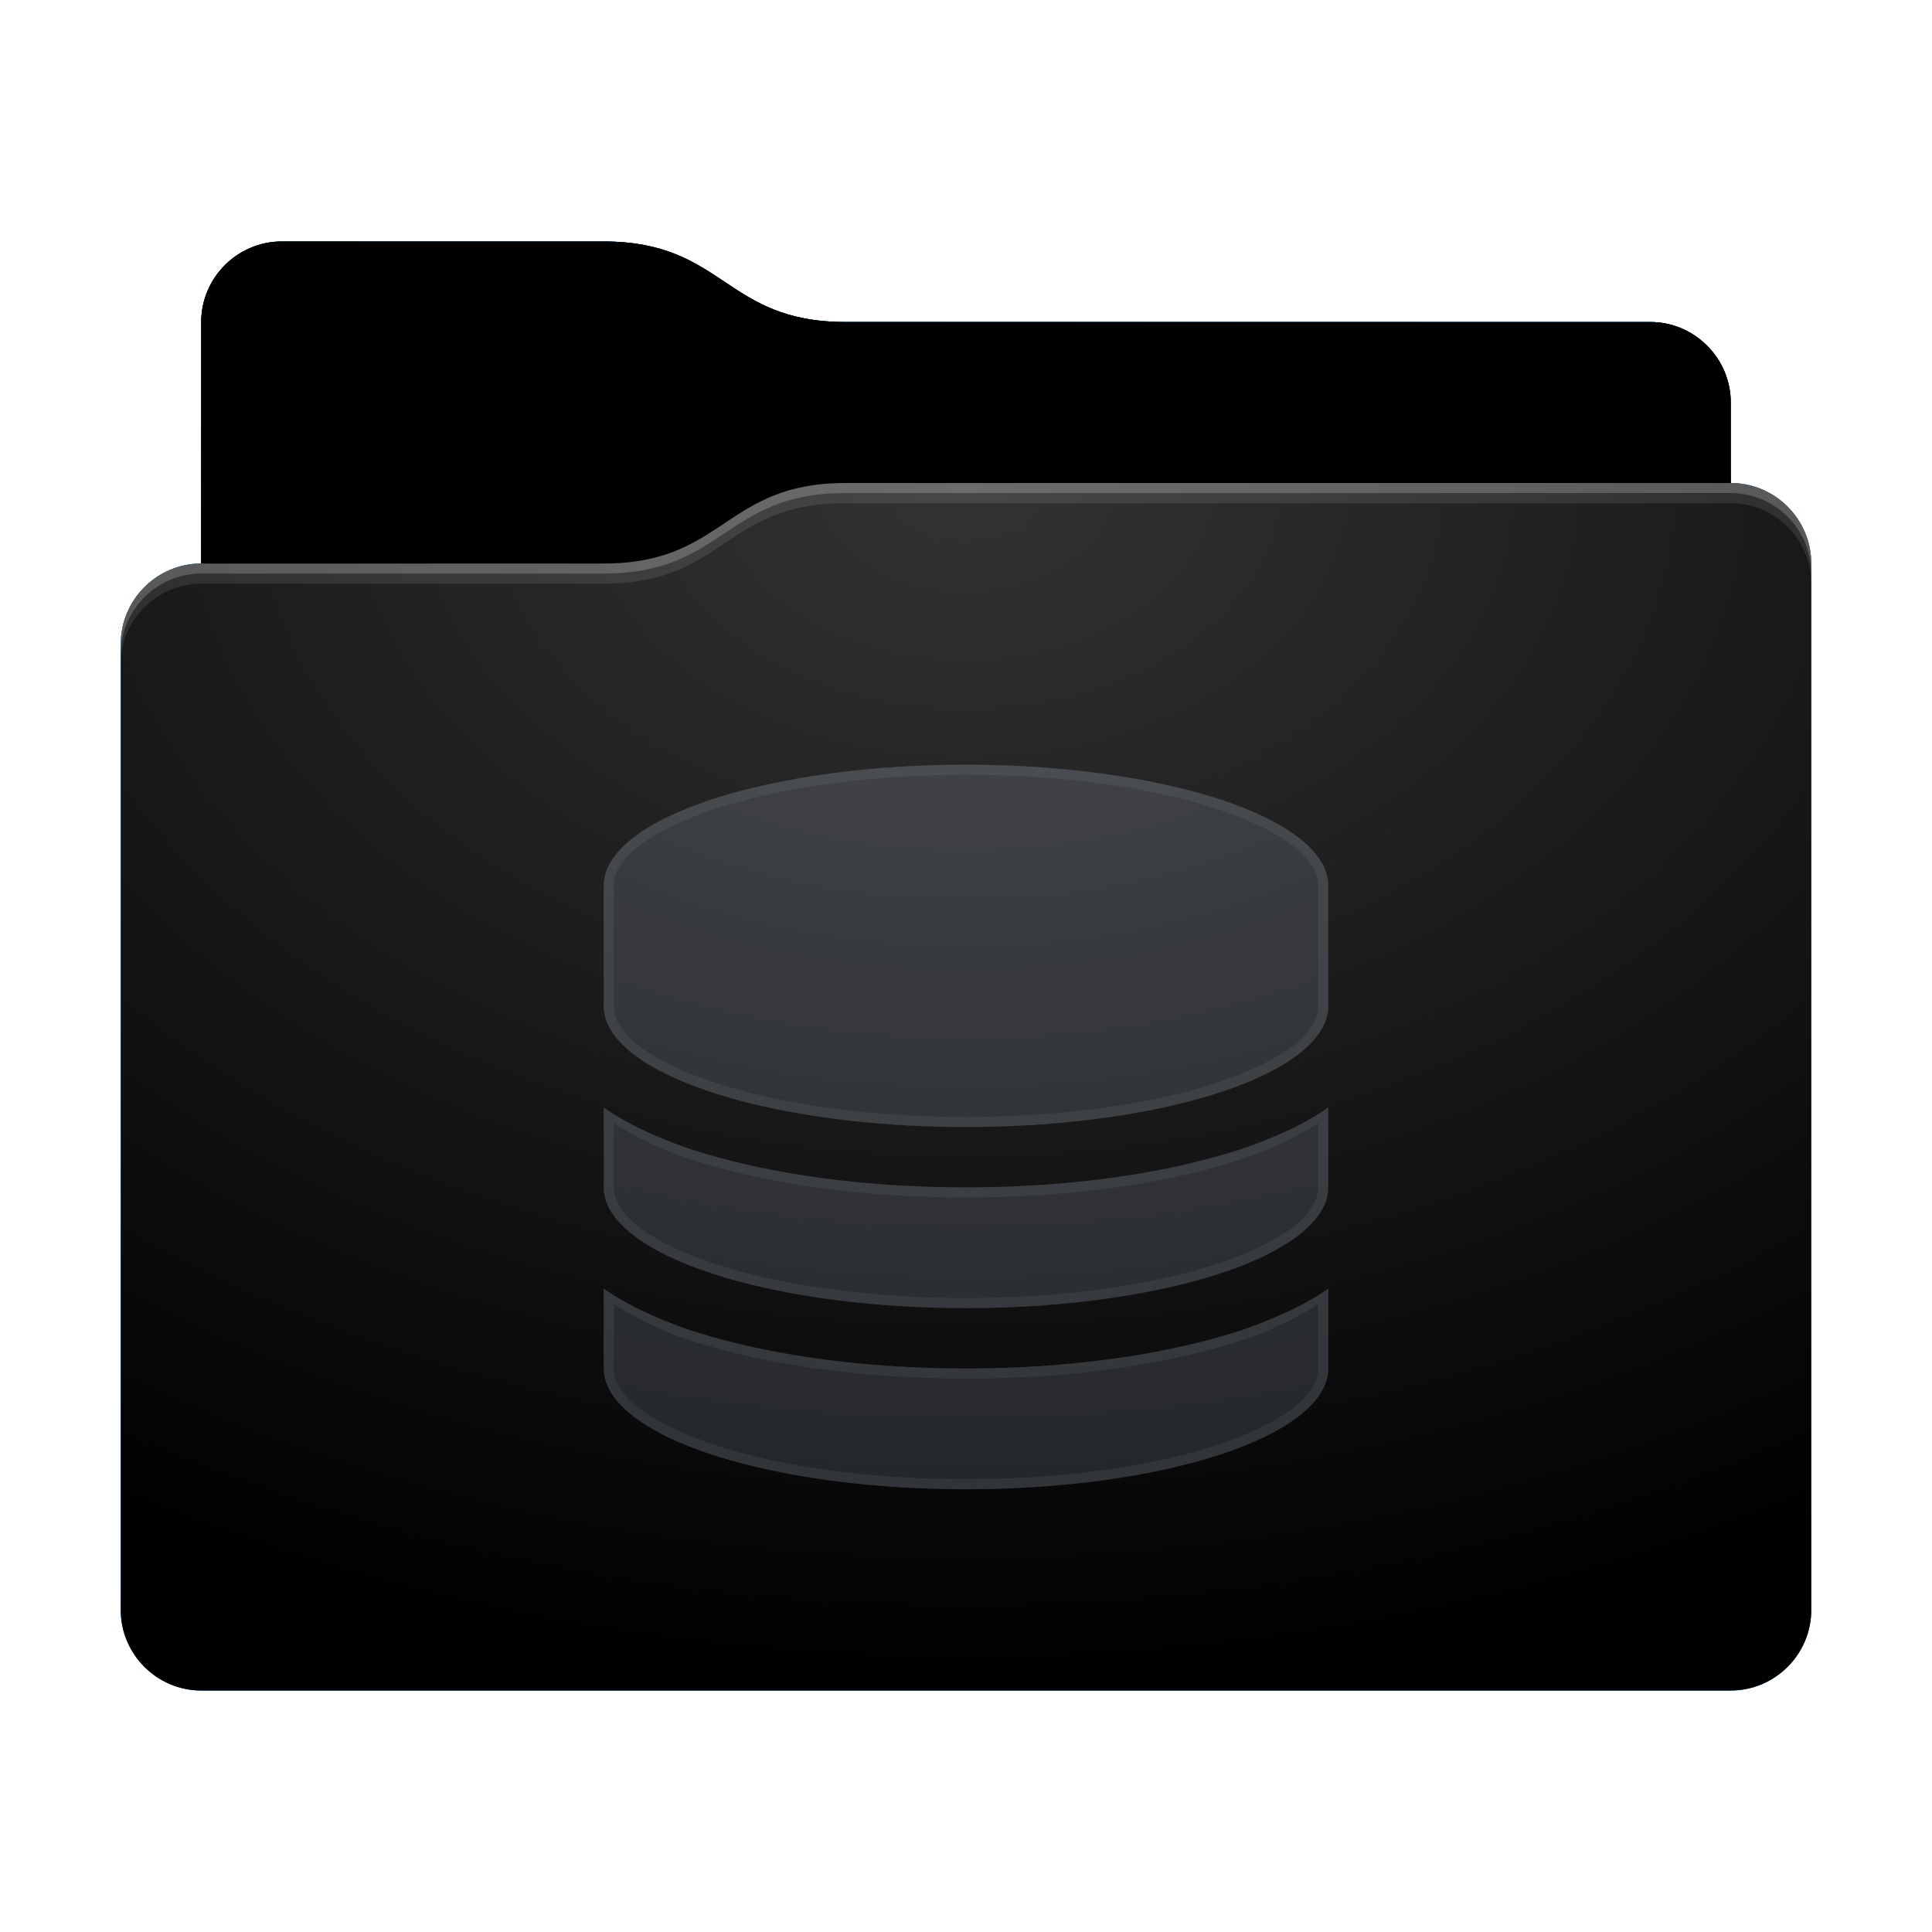 <svg height="96" version="1.1" width="96" xmlns="http://www.w3.org/2000/svg" xmlns:svg="http://www.w3.org/2000/svg" xmlns:xlink="http://www.w3.org/1999/xlink">
<defs id="primary-definitions">
<style id="current-color-scheme" type="text/css">
      .ColorScheme-Text         { color: #232629; }
      .ColorScheme-Background   { color: #eff0f1; }
      .ColorScheme-Highlight    { color: #7ec9f0; }
      .ColorScheme-PositiveText { color: #27ae60; }
      .ColorScheme-NeutralText  { color: #f67400; }
      .ColorScheme-NegativeText { color: #da4453; }
      .ColorScheme-ActiveText   { color: #3daee9; }
      .ColorScheme-Complement   { color: #ffffff; }
      .ColorScheme-Contrast     { color: #000000; }
    </style>
<style id="extended-color-scheme" type="text/css">
      .ExScheme-Black     { color:#3e3e3e; }
      .ExScheme-White     { color:#fcfcfc; }
      .ExScheme-Grey-1    { color:#cfd5d5; }
      .ExScheme-Grey-2    { color:#909c9c; }
      .ExScheme-Grey-3    { color:#536161; }
      .ExScheme-Red-1     { color:#ffafa5; }
      .ExScheme-Red-2     { color:#bf4231; }
      .ExScheme-Red-3     { color:#4d2f2b; }
      .ExScheme-Green-1   { color:#abf9c7; }
      .ExScheme-Green-2   { color:#3bb566; }
      .ExScheme-Green-3   { color:#377d50; }
      .ExScheme-Blue-1    { color:#abdaf9; }
      .ExScheme-Blue-2    { color:#3daefd; }
      .ExScheme-Blue-3    { color:#2b3c4d; }
      .ExScheme-Yellow-1  { color:#faffa5; }
      .ExScheme-Yellow-2  { color:#cac726; }
      .ExScheme-Yellow-3  { color:#4b4d2b; }
      .ExScheme-Orange-1  { color:#ffdaa5; }
      .ExScheme-Orange-2  { color:#ff9701; }
      .ExScheme-Orange-3  { color:#4d372b; }
      .ExScheme-Brown-1   { color:#e9d6bb; }
      .ExScheme-Brown-2   { color:#997657; }
      .ExScheme-Brown-3   { color:#433a35; }
      .ExScheme-Purple-1  { color:#e2abf9; }
      .ExScheme-Purple-2  { color:#b401ff; }
      .ExScheme-Purple-3  { color:#432b4d; }
      .ExScheme-Cyan-1    { color:#b2f2e6; }
      .ExScheme-Cyan-2    { color:#31bfa6; }
      .ExScheme-Cyan-3    { color:#2b4d47; }
      .ExScheme-Magenta-1 { color:#f8a6d8; }
      .ExScheme-Magenta-2 { color:#f00091; }
      .ExScheme-Magenta-3 { color:#770048; }
    </style>
<linearGradient id="ubW">
<stop offset="0"/>
<stop offset="1" stop-opacity="0"/>
</linearGradient>
<linearGradient id="ubX">
<stop offset="0" stop-color="#fff"/>
<stop offset="1" stop-color="#fff" stop-opacity="0"/>
</linearGradient>
<style id="ubY" type="text/css">
        .force-display-for-editing { display: inline !important; }
    </style><style class="remove-if__show-crease" type="text/css">
        .enable-if__show-crease { display: none; }
    </style><style class="remove-if__color-sync-mimes-places" type="text/css">
        .enable-if__color-sync-mimes-places { display: none; }
    </style><radialGradient cx=".5" cy="0" id="ubZ" r="1" xlink:href="#ubX"/><linearGradient id="uc0" xlink:href="#ubW" y1="1" y2=".5"/><style class="ColorScheme-Background" fill="currentColor" opacity=".6" type="text/css">
   .ColorScheme-Text           { color:#eff0f1; }
      .ColorScheme-Background     { color:#31363b; }
      .ColorScheme-Highlight      { color:#3daefd; }
      .ColorScheme-ViewBackground { color:#fcfcfc; }
      .ColorScheme-PositiveText   { color:#27ae60; }
      .ColorScheme-NeutralText    { color:#f67400; }
      .ColorScheme-NegativeText   { color:#da4453; }
  </style><path d="m 14,12 c -2.2,0 -4,1.8 -4,4 v 4 8 c -2.2,0 -4,1.8 -4,4 v 48 c 0,2.2 1.8,4 4,4 h 76 c 2.2,0 4,-1.8 4,-4 V 50 32 28 c 0,-2.2 -1.8,-4 -4,-4 v -4 c 0,-2.2 -1.8,-4 -4,-4 H 42 c -6,0 -6,-4 -12,-4 z" id="uc1"></path><path d="m 14,12 c -2.2,0 -4,1.8 -4,4 v 4 8 h 20 c 6,0 6,-4 12,-4 h 44 v -4 c 0,-2.2 -1.8,-4 -4,-4 H 42 c -6,0 -6,-4 -12,-4 z" id="uc2"></path></defs>
<g id="content" transform="translate(0,0)"><use class="sync-color enable-if__color-sync-mimes-places force-display-for-editing ColorScheme-ActiveText" fill="currentColor" href="#uc1"></use><use class="primary-color remove-if__color-sync-mimes-places ColorScheme-ActiveText" fill="currentColor" href="#uc1"></use><use class="ColorScheme-Contrast" fill="currentColor" href="#uc1" opacity=".1"></use><g id="decal" transform="translate(24,32)"><path class="ColorScheme-Background" d="M 24,6 A 18,6 0 0 0 6,12 v 6 a 18,6 0 0 0 18,6 18,6 0 0 0 18,-6 V 12 A 18,6 0 0 0 24,6 Z M 6,23.03 V 27 a 18,6 0 0 0 18,6 18,6 0 0 0 18,-6 v -3.97 c -1.23,.87 -2.7,1.5 -4.3,2.06 C 34,26.3 29.24,27 24,27 18.76,27 14,26.3 10.3,25.1 8.7,24.54 7.23,23.9 6,23.03 Z m 0,9 V 36 a 18,6 0 0 0 18,6 18,6 0 0 0 18,-6 v -3.97 c -1.23,.87 -2.7,1.5 -4.3,2.06 C 34,35.3 29.24,36 24,36 18.76,36 14,35.3 10.3,34.1 8.7,33.54 7.23,32.9 6,32.03 Z" fill="currentColor" opacity=".6" stop-color="#000000"/><path class="ColorScheme-Background" d="M 24 6 A 18 6 0 0 0 6 12 L 6 18 A 18 6 0 0 0 24 24 A 18 6 0 0 0 42 18 L 42 12 A 18 6 0 0 0 24 6 z M 24 6.5 C 28.93 6.5 33.4 7.17 36.57 8.23 C 38.16 8.76 39.43 9.4 40.3 10.06 C 41.1 10.7 41.5 11.37 41.5 12 L 41.5 18 C 41.5 18.63 41.1 19.3 40.3 19.94 C 39.43 20.6 38.16 21.24 36.57 21.77 C 33.4 22.83 28.93 23.5 24 23.5 C 19.07 23.5 14.6 22.83 11.43 21.77 C 9.84 21.24 8.57 20.6 7.7 19.94 C 6.9 19.3 6.5 18.63 6.5 18 L 6.5 12 C 6.5 11.37 6.9 10.7 7.7 10.06 C 8.57 9.4 9.84 8.76 11.43 8.23 C 14.6 7.17 19.07 6.5 24 6.5 z M 6 23.03 L 6 27 A 18 6 0 0 0 24 33 A 18 6 0 0 0 42 27 L 42 23.03 C 40.77 23.9 39.3 24.54 37.7 25.1 C 34 26.3 29.24 27 24 27 C 18.76 27 14 26.3 10.3 25.1 C 8.7 24.54 7.23 23.9 6 23.03 z M 6.5 23.8 C 7.6 24.5 8.8 25.1 10.17 25.56 C 13.93 26.8 18.7 27.5 24 27.5 C 29.3 27.5 34.07 26.8 37.83 25.56 C 39.2 25.1 40.4 24.5 41.5 23.8 L 41.5 27 C 41.5 27.63 41.1 28.3 40.3 28.94 C 39.43 29.6 38.16 30.24 36.57 30.77 C 33.4 31.83 28.93 32.5 24 32.5 C 19.07 32.5 14.6 31.83 11.43 30.77 C 9.84 30.24 8.57 29.6 7.7 28.94 C 6.9 28.3 6.5 27.63 6.5 27 L 6.5 23.8 z M 6 32.03 L 6 36 A 18 6 0 0 0 24 42 A 18 6 0 0 0 42 36 L 42 32.03 C 40.77 32.9 39.3 33.54 37.7 34.1 C 34 35.3 29.24 36 24 36 C 18.76 36 14 35.3 10.3 34.1 C 8.7 33.54 7.23 32.9 6 32.03 z M 6.5 32.8 C 7.6 33.5 8.8 34.1 10.17 34.56 C 13.93 35.8 18.7 36.5 24 36.5 C 29.3 36.5 34.07 35.8 37.83 34.56 C 39.2 34.1 40.4 33.5 41.5 32.8 L 41.5 36 C 41.5 36.63 41.1 37.3 40.3 37.94 C 39.43 38.6 38.16 39.24 36.57 39.77 C 33.4 40.83 28.93 41.5 24 41.5 C 19.07 41.5 14.6 40.83 11.43 39.77 C 9.84 39.24 8.57 38.6 7.7 37.94 C 6.9 37.3 6.5 36.63 6.5 36 L 6.5 32.8 z " fill="currentColor" opacity=".6"/></g><use href="#uc2" opacity=".4"></use><use fill="url(#uc0)" href="#uc2" opacity=".2"></use><path d="m 42,24 c -6,0 -6,4 -12,4 H 10 c -2.2,0 -4,1.8 -4,4 v 48 c 0,2.2 1.8,4 4,4 h 76 c 2.2,0 4,-1.8 4,-4 V 50 32 28 c 0,-2.2 -1.8,-4 -4,-4 z" fill="url(#ubZ)" opacity=".2"/><path class="ColorScheme-Contrast" d="m 6,79 v 1 c 0,2.2 1.8,4 4,4 h 76 c 2.2,0 4,-1.8 4,-4 v -1 c 0,2.2 -1.8,4 -4,4 H 10 C 7.8,83 6,81.2 6,79 Z" fill="currentColor" opacity=".1"/><path class="ColorScheme-Contrast" d="M 6,79.5 V 80 c 0,2.2 1.8,4 4,4 h 76 c 2.2,0 4,-1.8 4,-4 v -0.5 c 0,2.2 -1.8,4 -4,4 H 10 c -2.2,0 -4,-1.8 -4,-4 z" fill="currentColor" opacity=".2"/><path d="m 42,24 c -6,0 -6,4 -12,4 H 10 c -2.2,0 -4,1.8 -4,4 v 1 c 0,-2.2 1.8,-4 4,-4 h 20 c 6,0 6,-4 12,-4 h 44 c 2.2,0 4,1.8 4,4 v -1 c 0,-2.2 -1.8,-4 -4,-4 z" fill="#fff" opacity=".1"/><path d="m 42,24 c -6,0 -6,4 -12,4 H 10 c -2.2,0 -4,1.8 -4,4 v 0.5 c 0,-2.2 1.8,-4 4,-4 h 20 c 6,0 6,-4 12,-4 h 44 c 2.2,0 4,1.8 4,4 V 28 c 0,-2.2 -1.8,-4 -4,-4 z" fill="#fff" opacity=".2"/><path d="m 42,23 c -6,0 -6,4 -12,4 H 10 v 1 h 20 c 6,0 6,-4 12,-4 h 44 v -1 z" opacity=".1"/><path d="m 42,23.5 c -6,0 -6,4 -12,4 H 10 V 28 h 20 c 6,0 6,-4 12,-4 h 44 v -0.5 z" opacity=".2"/></g>
</svg>